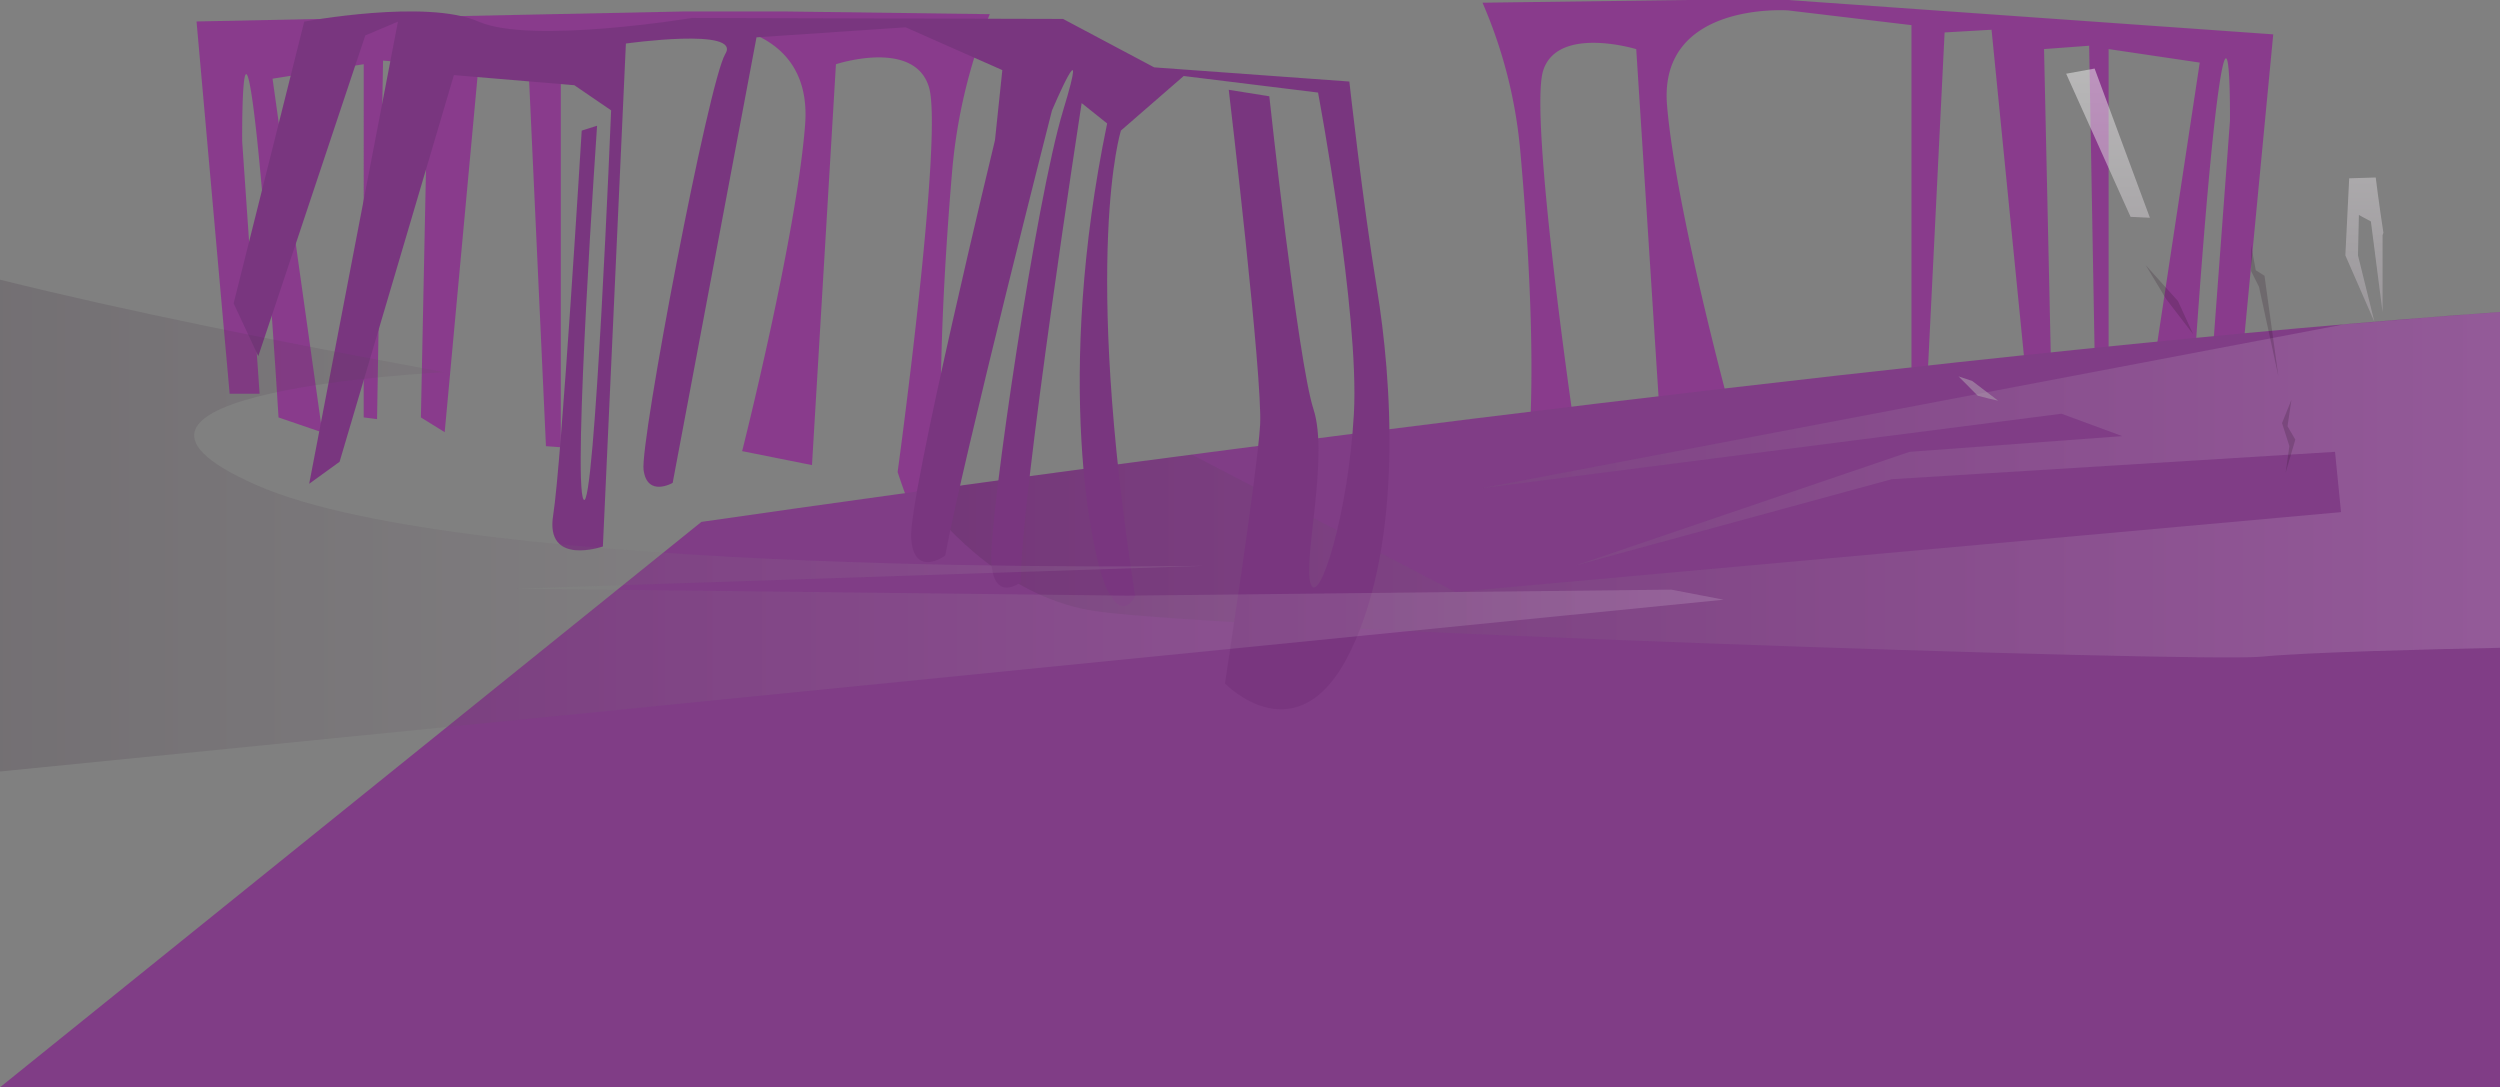 <svg xmlns="http://www.w3.org/2000/svg" xmlns:xlink="http://www.w3.org/1999/xlink" viewBox="0 0 924.52 402.09"><rect x="0" y="0" width="924.52" height="402.09" fill="#808080" stroke="none"/><defs><style>.cls-1{isolation:isolate;}.cls-2{fill:#893b8c;}.cls-3{fill:#803d86;}.cls-10,.cls-4,.cls-6,.cls-7,.cls-8,.cls-9{mix-blend-mode:multiply;}.cls-4,.cls-6{opacity:0.15;}.cls-4{fill:url(#Áåçûìÿííûé_ãðàäèåíò_253);}.cls-5{fill:#79367f;}.cls-6{fill:url(#Áåçûìÿííûé_ãðàäèåíò_253-2);}.cls-7,.cls-8,.cls-9{opacity:0.49;}.cls-7{fill:url(#Áåçûìÿííûé_ãðàäèåíò_253-3);}.cls-8{fill:url(#Áåçûìÿííûé_ãðàäèåíò_253-4);}.cls-9{fill:url(#Áåçûìÿííûé_ãðàäèåíò_253-5);}.cls-10{fill:#2b132a;opacity:0.21;}</style><linearGradient id="Áåçûìÿííûé_ãðàäèåíò_253" x1="339" y1="179.28" x2="924.52" y2="179.28" gradientUnits="userSpaceOnUse"><stop offset="0" stop-color="#2b132a"/><stop offset="1" stop-color="#fff"/></linearGradient><linearGradient id="Áåçûìÿííûé_ãðàäèåíò_253-2" x1="0" y1="194.36" x2="637.41" y2="194.36" xlink:href="#Áåçûìÿííûé_ãðàäèåíò_253"/><linearGradient id="Áåçûìÿííûé_ãðàäèåíò_253-3" x1="731.6" y1="402.4" x2="731.6" y2="1.81" xlink:href="#Áåçûìÿííûé_ãðàäèåíò_253"/><linearGradient id="Áåçûìÿííûé_ãðàäèåíò_253-4" x1="779.56" y1="402.4" x2="779.56" y2="1.81" xlink:href="#Áåçûìÿííûé_ãðàäèåíò_253"/><linearGradient id="Áåçûìÿííûé_ãðàäèåíò_253-5" x1="874.34" y1="329.64" x2="874.34" y2="7.94" xlink:href="#Áåçûìÿííûé_ãðàäèåíò_253"/></defs><g class="cls-1"><g id="Layer_2" data-name="Layer 2"><g id="L7"><path class="cls-2" d="M366,5.27a201,201,0,0,0-13.94,58.61c-2.59,30.73-5.57,77.92-3.45,114.33,3.43,58.93-16.66-3.66-16.66-3.66S349,50.11,343.52,32.17s-34.38-8.42-34.38-8.42L300.28,172l-25.83-5.17S294.5,87.66,297.73,46.19,253,8.38,253,8.38l-45.61,5.86V165.4L201.9,165,195.09,17.16l-17.36-1.09L164.45,159.82l-8.8-5.45,2.68-130.62-16.68-1.33L139.44,155l-4.94-.64V23.75L100.79,29.1l18.39,130.81L103,154.37s-5-82.67-9.38-115.24S89.56,52.3,89.56,52.3L96,145.61H84.92L72.68,7.94,253,4.24h37.45l75.58,1Z"/><path class="cls-2" d="M548.24,1a176.49,176.49,0,0,1,13.94,54.51c2.58,28.59,5.56,72.47,3.44,106.34-3.43,54.81,16.66-3.41,16.66-3.41S565.26,42.66,570.71,26s34.38-7.83,34.38-7.83L613.94,156l25.83-4.81S619.73,77.59,616.49,39,661.26,3.85,661.26,3.85L706.88,9.3V149.89l5.44-.34L719.13,12l17.36-1,13.28,133.7,8.81-5.07L755.9,18.15l16.68-1.24,2.2,123.32,5-.6V18.15l33.7,5L795.05,144.79l16.15-5.16s4.95-76.89,9.38-107.18,4.08,12.25,4.08,12.25l-6.47,86.79h11.12L840.66,12.7,661.26,0H623.81L548.24,1Z"/><path class="cls-3" d="M259.38,193c181-26.14,479.05-64.49,665.14-77.62V402.09H0Z"/><path class="cls-4" d="M405.11,226c46.65,6.86,408.17,19.16,431.3,16.84,15.89-1.59,61.28-2.72,88.11-3.28V115.42c-18.29,1.3-37.69,2.83-57.93,4.58L547.93,180.56,762.35,153l22.46,8.28-78.64,5.81-123.4,42,116.84-31.88,163.9-10.12,2.22,22.3L538.21,218.93l-97.43-50.79c-35.42,4.63-69.62,9.24-101.78,13.67C351,197.4,374.07,221.44,405.11,226Z"/><path class="cls-5" d="M414.52,48.29s-14.39,45.45,5.25,172.08c0,0-4.32,9.93-10.34-2.32s-19.43-78.61,0-172.4L400,38.13S377.46,184,377.46,215.34c0,0-10.55,8.17-10.89-8.85S383,74.27,393.17,40.81s-4.13,0-4.13,0S356.36,168.7,349.55,205.47c0,0-11.58,8.51-12.6-6.47s31-147.15,31-147.15l2.72-25.92L334.91,10.1l-55.15,3.71-31,164.76S239.39,184,238,173.81s24.1-144,30.23-153.87-36.77-3.84-36.77-3.84l-8.51,186s-21.45,7.46-18.38-11.6,10.55-142.2,10.55-142.2l5.68-1.8s-9.08,131.74-5,138.21S226,40.81,226,40.81l-13.61-9.3-44.53-3.74-42.28,143-11.24,8.14L147.16,8l-12.08,5.11L95.52,131.71,86.4,112.19,112.51,8S157.71-.49,177,8s78.9-1.36,78.9-1.36L393.12,7l33.7,17.91L499,30.15s4.86,44.06,10.22,76.75,9.87,92.6-9.53,133.37S453,252.76,453,252.76,465,174.49,466,157.13,454.4,33.21,454.4,33.21l15,2.39s10.55,98,16.34,115.74-4.09,56.51-1,64.68,13.85-25.62,15.94-63S487.42,34.23,487.42,34.23l-49.68-6.12Z"/><path class="cls-6" d="M618,218.05l-201.21,2.23-225.7-2.59,254-8.44S173.23,214,94.74,179.36s69.57-41.71,69.57-41.71C102,126.16,46.49,115,0,103.43V285.3l637.41-63.53Z"/><path class="cls-7" d="M724.27,139.18l7.12,7.17c2.56.68,5.08,1.29,7.54,1.84l-9.55-7.28C727.79,140.38,726.07,139.8,724.27,139.18Z"/><polygon class="cls-8" points="795.05 80.53 774.6 25.35 764.08 27.26 787.9 80.19 795.05 80.53"/><path class="cls-9" d="M878.11,119.1,872,94.45l.34-14.94,4.43,2.38,4.32,33.53V87l.31-.94c-1.63-10.57-2.84-20.42-2.84-20.42l-9.81.3-1.42,28.51Z"/><polygon class="cls-10" points="793.51 98.06 805.43 111.34 811.05 123.6 801 110.49 793.51 98.06"/><polygon class="cls-10" points="832.47 90.6 832.47 100.21 835.39 106.06 842.57 139.18 837.43 101.98 834.2 99.94 832.47 90.6"/><polygon class="cls-10" points="847.39 147.85 843.91 156.45 846.62 164.96 845.27 174.71 848.83 162.57 845.94 157.64 847.39 147.85"/></g></g></g></svg>